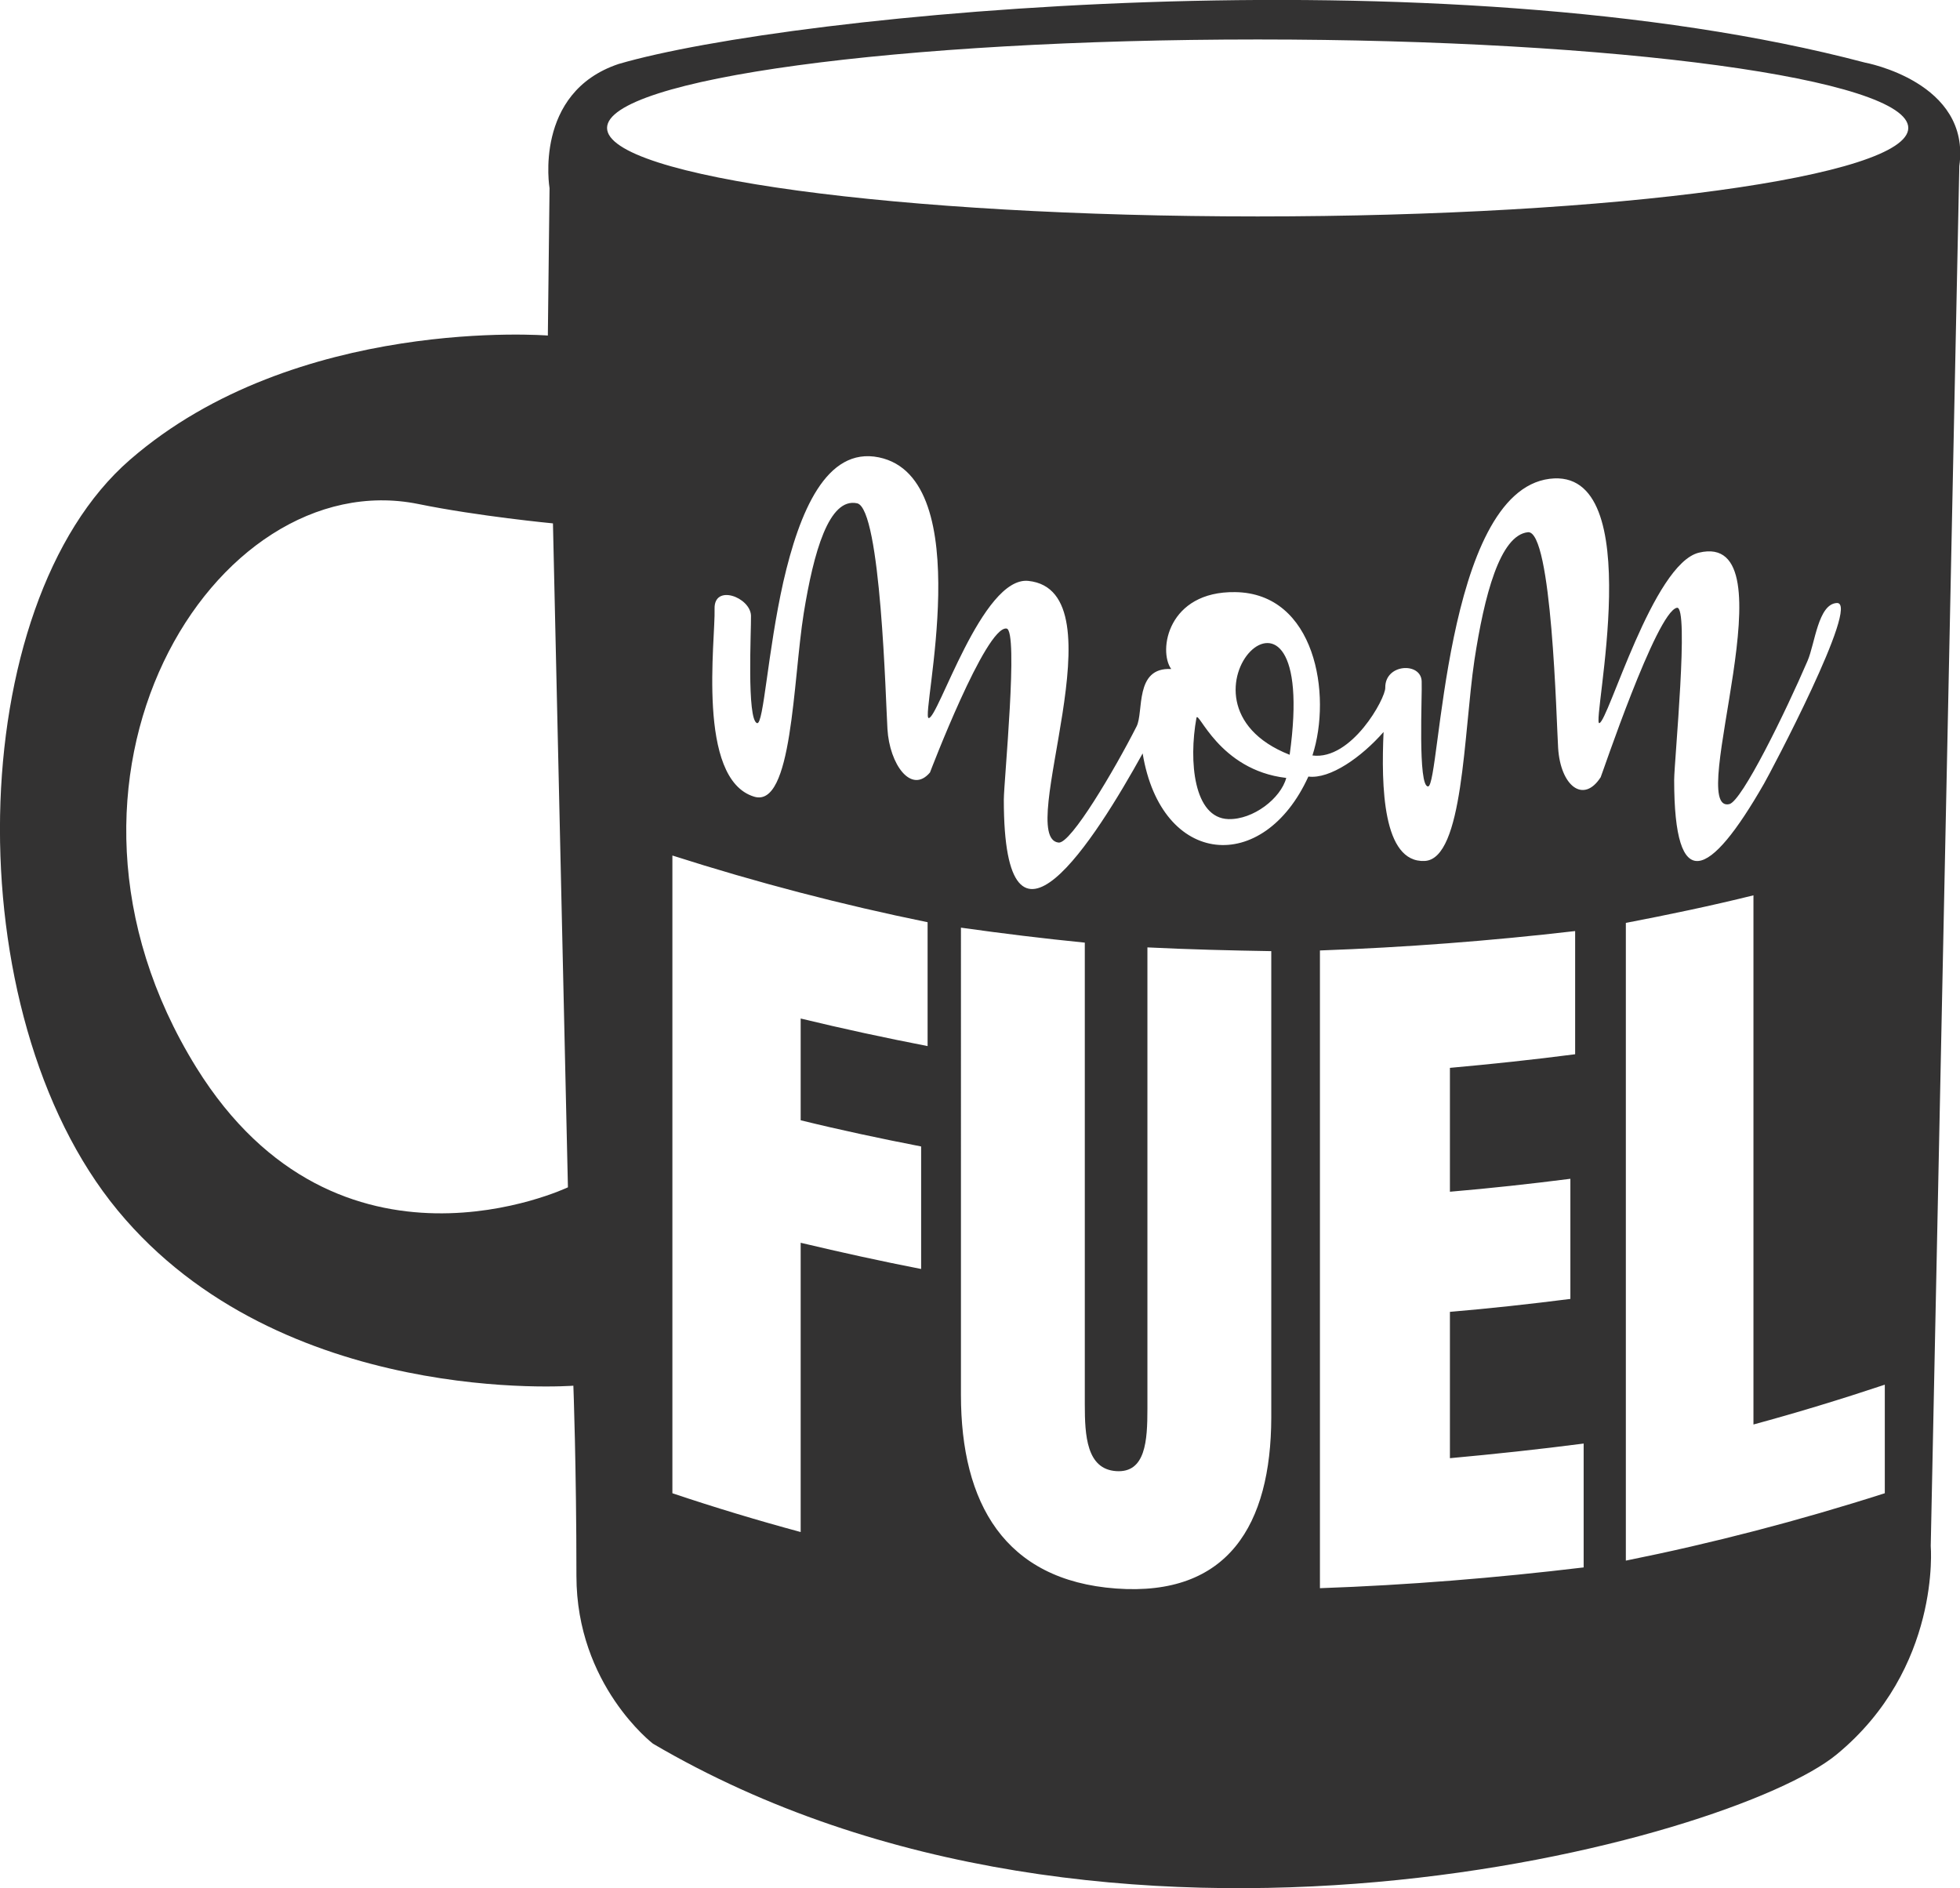 <?xml version="1.0" encoding="utf-8"?>
<!-- Generator: Adobe Illustrator 21.1.0, SVG Export Plug-In . SVG Version: 6.00 Build 0)  -->
<svg version="1.1" id="Layer_1" xmlns="http://www.w3.org/2000/svg" xmlns:xlink="http://www.w3.org/1999/xlink" x="0px" y="0px"
	 viewBox="0 0 576 554.9" style="enable-background:new 0 0 576 554.9;" xml:space="preserve">
<style type="text/css">
	.st0{fill-rule:evenodd;clip-rule:evenodd;fill:#333232;}
</style>
<g>
	<path class="st0" d="M34.6,355.7c48,58.1,133.9,51.5,133.9,51.5s0.9,23.8,0.9,55.9c0,32.1,22.5,49.3,22.5,49.3
		c134.3,78.8,317,28.5,347.8,3.2c30.8-25.3,27.7-61.3,27.7-61.3l8.4-405.5c3.5-24.7-27.7-30.4-27.7-30.4
		c-125-33-315.3-14.5-366.3,0.4c-25.1,8.4-20.3,36.5-20.3,36.5L161,98.6c0,0-74-5.9-122.8,36.5C-10.8,177.6-13.4,297.6,34.6,355.7
		L34.6,355.7z M197.6,438.8V251.4c25,8,50,14.5,75,19.6c0,12.2,0,24.3,0,36.4c-12.4-2.4-24.9-5.1-37.3-8.1c0,10,0,19.9,0,29.9
		c11.8,2.9,23.6,5.4,35.4,7.7c0,12,0,24,0,36c-11.8-2.3-23.6-4.9-35.4-7.7v85C222.7,446.8,210.1,443,197.6,438.8L197.6,438.8z
		 M328,466.8c-32.8-2.4-45.6-25.1-45.6-56.9V272.6c12.1,1.7,24.3,3.2,36.4,4.4v135.7c0,9.1,0.5,19,9.2,19.6c8.7,0.6,9.2-9,9.2-18.3
		V278.4c12.1,0.6,24.3,0.9,36.4,1.1v137.1C373.5,448.1,360.9,469.2,328,466.8L328,466.8z M387.9,466.7V279.3c25-0.9,50-2.8,75-5.7
		c0,12.1,0,24.1,0,36.2c-12.3,1.6-24.6,2.9-36.8,4c0,12.1,0,24.3,0,36.4c11.8-1,23.6-2.3,35.4-3.8c0,11.8,0,23.6,0,35.3
		c-11.8,1.5-23.6,2.8-35.4,3.8c0,14.3,0,28.7,0,43c13.1-1.2,26.2-2.6,39.3-4.3c0,12.1,0,24.3,0,36.4
		C439.5,463.7,413.7,465.8,387.9,466.7L387.9,466.7z M477.8,458.6V271.2c12.5-2.4,25-5,37.5-8.1v155.5c12.9-3.5,25.7-7.4,38.6-11.7
		c0,10.6,0,21.2,0,31.9C528.6,446.9,503.2,453.5,477.8,458.6L477.8,458.6z M221.6,234.1c11.3,3.5,11.4-33.9,14.6-53.9
		c2.9-17.9,7.4-34.1,15.7-32.3c7,1.6,8.4,58.4,8.9,66.3c0.6,10.4,7,19.3,12.5,12.8c0,0,16.4-43.1,22.5-42.3c3.6,0.5-0.8,45-0.8,50.3
		c0,54.3,26.9,11.5,40.8-13.6c5.5,33.4,35.5,35.8,48.7,6.8c6.4,0.8,15.6-5.7,22.1-13.1c-0.7,15.8-0.3,38.5,12.1,37.9
		c11.4-0.6,11.4-37.5,14.6-59c2.9-19,7.5-36.7,15.7-37.6c7.1-0.8,8.4,55.6,8.9,63.4c0.7,11.1,7.4,16.5,12.5,8.6
		c0.2-0.2,16.4-48.6,22.4-49.8c3.7-0.8-0.8,45.3-0.8,50.6c0,33.9,10.3,29.2,26.4,1.1c1.7-2.9,28.5-53.5,21.4-53.1
		c-5.5,0.3-6.4,11.9-8.6,17c-6.4,14.9-19.3,41.3-23,42.1c-13.1,3,19.1-80.6-8.9-73.9c-13.5,3.2-26.7,49.7-29.3,50.1
		c-2.4,0.4,14.9-75.5-14.6-71.8c-31.1,3.9-32.1,90.2-35.7,90.4c-3.1,0.2-1.7-27-1.9-30.9c-0.2-5.7-10.8-5.2-10.7,1.9
		c0.1,3.1-9.9,21.4-21.4,19.9c5.8-17.9,0.8-47.7-22.7-48c-19.8-0.3-22.7,17.2-18.8,22.6c-10.9-0.6-8,12.7-10.2,16.9
		c-6.4,12.6-19.3,34.5-22.9,34.1c-13-1.4,19-74-8.9-76.9c-13.6-1.4-26.6,40.8-29.3,40.3c-2.4-0.4,14.8-70.5-14.6-76.6
		c-15.5-3.2-23.4,16.1-28.1,36.6c-4.6,20.5-5.8,42-7.7,41.5c-3.1-0.9-1.7-27.6-1.8-31.6c-0.2-5.4-10.9-9.4-10.7-2
		C210.3,187.9,204.6,228.9,221.6,234.1L221.6,234.1z M351.6,211c0.5-2.7,6.5,15.3,26.4,17.6c-1.6,6-9.7,12.3-17,12.1
		C350.8,240.4,349.3,223.7,351.6,211L351.6,211z M379,221.8C339.1,206.1,388.1,156.5,379,221.8L379,221.8z M162.5,153.8l4.4,195.1
		c0,0-67.4,32.1-109.2-35.2C5.1,228.8,62.9,136,122.9,148.1C140.5,151.7,162.5,153.8,162.5,153.8L162.5,153.8z M560.8,37.6
		c0,14.3-85.6,26-191.2,26c-105.6,0-191.2-11.6-191.2-26s85.6-26,191.2-26C475.2,11.6,560.8,23.2,560.8,37.6L560.8,37.6z"/>
</g>
</svg>

